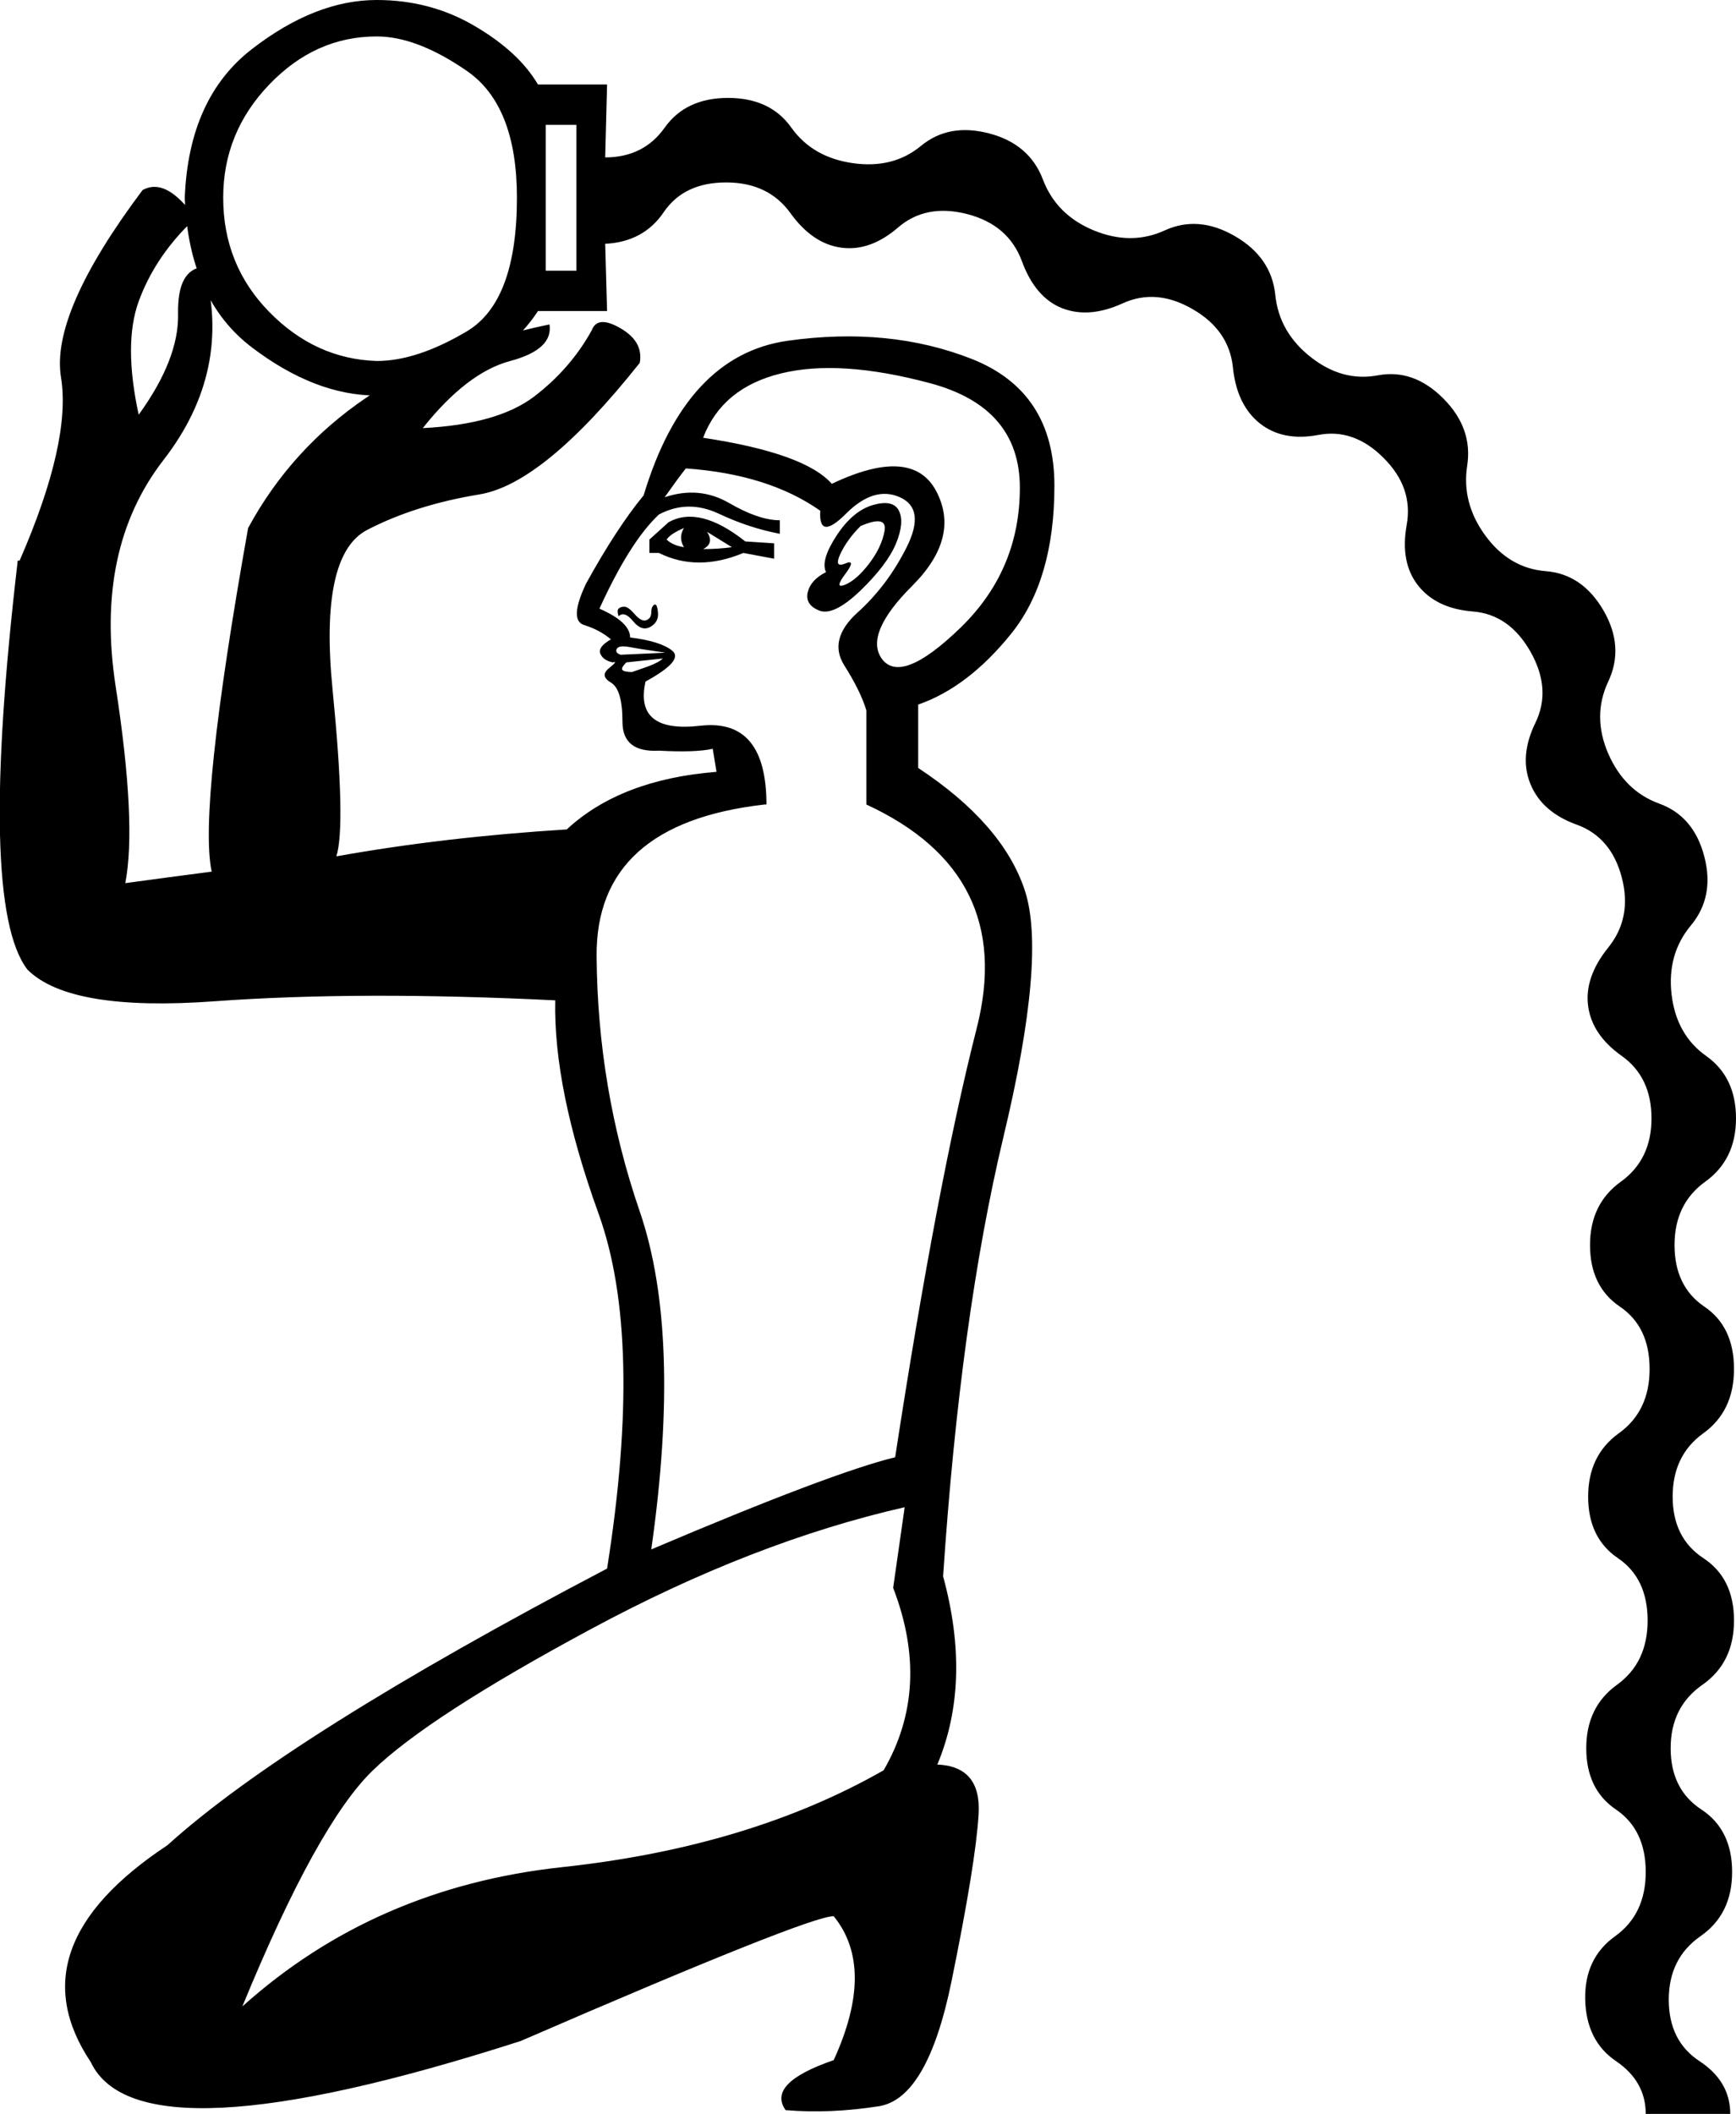<?xml version='1.0' encoding ='UTF-8' standalone='yes'?>
<svg width='14.77' height='17.983' xmlns='http://www.w3.org/2000/svg' xmlns:xlink='http://www.w3.org/1999/xlink' xmlns:inkscape='http://www.inkscape.org/namespaces/inkscape'>
<path style='fill:#000000; stroke:none' d=' M 7.697 12.822  Q 6.407 13.116 5.027 13.859  Q 3.646 14.602 3.173 15.06  Q 2.699 15.517 2.062 17.069  Q 3.189 16.056 4.782 15.884  Q 6.374 15.713 7.518 15.06  Q 7.926 14.357 7.599 13.508  L 7.697 12.822  Z  M 7.028 4.867  Q 6.979 4.769 7.117 4.557  Q 7.256 4.345 7.428 4.296  Q 7.599 4.247 7.648 4.345  Q 7.697 4.443 7.624 4.622  Q 7.55 4.802 7.322 5.023  Q 7.093 5.243 6.97 5.194  Q 6.848 5.145 6.872 5.039  Q 6.897 4.933 7.028 4.867  Z  M 7.322 4.475  Q 7.207 4.59 7.15 4.712  Q 7.093 4.835 7.191 4.794  Q 7.289 4.753 7.191 4.884  Q 7.093 5.014 7.191 4.974  Q 7.289 4.933 7.395 4.794  Q 7.501 4.655 7.526 4.516  Q 7.55 4.377 7.322 4.475  Z  M 7.077 4.116  Q 7.763 3.789 7.967 4.181  Q 8.171 4.573 7.763 4.982  Q 7.354 5.39 7.501 5.602  Q 7.665 5.831 8.171 5.341  Q 8.677 4.851 8.677 4.149  Q 8.677 3.463 7.91 3.259  Q 7.142 3.054 6.644 3.177  Q 6.145 3.299 5.982 3.724  Q 6.848 3.855 7.077 4.116  Z  M 5.525 4.704  L 5.525 4.59  L 5.688 4.443  Q 5.949 4.296 6.341 4.606  L 6.586 4.622  L 6.586 4.753  L 6.325 4.704  Q 5.933 4.867 5.606 4.704  L 5.525 4.704  Z  M 5.672 4.59  Q 5.721 4.639 5.819 4.655  Q 5.77 4.573 5.819 4.492  Q 5.704 4.541 5.672 4.59  Z  M 5.982 4.671  Q 6.113 4.671 6.227 4.655  L 6.015 4.524  Q 6.08 4.622 5.982 4.671  Z  M 5.263 5.243  Q 5.247 5.194 5.263 5.178  Q 5.28 5.161 5.312 5.161  Q 5.345 5.161 5.402 5.227  Q 5.459 5.292 5.5 5.276  Q 5.541 5.259 5.541 5.21  Q 5.541 5.161 5.566 5.145  Q 5.59 5.129 5.598 5.21  Q 5.606 5.292 5.533 5.333  Q 5.459 5.374 5.386 5.284  Q 5.312 5.194 5.263 5.243  Z  M 5.639 5.602  L 5.329 5.635  Q 5.28 5.684 5.296 5.7  Q 5.312 5.717 5.378 5.717  Q 5.427 5.7 5.517 5.668  Q 5.606 5.635 5.639 5.602  Z  M 5.655 5.553  Q 5.672 5.553 5.557 5.537  Q 5.443 5.521 5.353 5.504  Q 5.263 5.488 5.247 5.521  Q 5.231 5.553 5.28 5.57  L 5.655 5.553  Z  M 7.371 6.043  Q 7.322 5.88 7.183 5.66  Q 7.044 5.439 7.297 5.21  Q 7.55 4.982 7.714 4.655  Q 7.877 4.328 7.656 4.23  Q 7.436 4.132 7.199 4.369  Q 6.962 4.606 6.979 4.345  Q 6.537 4.034 5.835 3.985  Q 5.77 4.067 5.655 4.23  Q 5.949 4.132 6.203 4.279  Q 6.456 4.426 6.635 4.426  L 6.635 4.541  Q 6.374 4.492 6.113 4.369  Q 5.851 4.247 5.606 4.377  Q 5.361 4.606 5.1 5.178  Q 5.361 5.292 5.361 5.423  Q 5.623 5.455 5.721 5.537  Q 5.819 5.619 5.492 5.798  Q 5.394 6.239 5.958 6.174  Q 6.521 6.109 6.521 6.844  L 6.505 6.844  Q 5.067 7.007 5.076 8.134  Q 5.084 9.261 5.443 10.306  Q 5.802 11.352 5.541 13.181  Q 7.077 12.528 7.616 12.397  Q 7.975 10.061 8.31 8.747  Q 8.645 7.432 7.371 6.844  L 7.371 6.043  Z  M 4.724 8.51  Q 3.058 8.428 1.825 8.518  Q 0.592 8.608 0.233 8.248  Q -0.192 7.693 0.151 4.769  L 0.151 4.769  L 0.167 4.769  Q 0.608 3.757 0.519 3.21  Q 0.429 2.662 1.213 1.617  Q 1.36 1.535 1.531 1.699  Q 1.703 1.862 1.605 1.911  Q 1.311 2.205 1.18 2.564  Q 1.049 2.924 1.18 3.528  Q 1.523 3.054 1.515 2.671  Q 1.507 2.287 1.735 2.27  Q 1.98 3.152 1.392 3.912  Q 0.804 4.671 0.984 5.839  Q 1.164 7.007 1.066 7.513  Q 1.425 7.464 1.801 7.415  Q 1.686 6.876 2.111 4.492  Q 2.846 3.136 4.675 2.76  Q 4.708 2.973 4.341 3.071  Q 3.973 3.169 3.597 3.642  Q 4.234 3.61 4.545 3.373  Q 4.855 3.136 5.035 2.809  Q 5.084 2.679 5.28 2.793  Q 5.476 2.907 5.443 3.087  Q 4.626 4.116 4.079 4.206  Q 3.532 4.296 3.124 4.508  Q 2.715 4.72 2.83 5.872  Q 2.944 7.023 2.862 7.285  Q 3.777 7.121 4.822 7.056  Q 5.28 6.631 6.096 6.566  L 6.064 6.37  Q 5.917 6.403 5.606 6.386  Q 5.296 6.403 5.296 6.141  Q 5.296 5.864 5.198 5.807  Q 5.1 5.749 5.182 5.684  Q 5.263 5.619 5.214 5.635  Q 5.133 5.619 5.108 5.562  Q 5.084 5.504 5.198 5.439  Q 5.1 5.357 4.969 5.317  Q 4.839 5.276 4.986 4.965  Q 5.247 4.492 5.476 4.214  Q 5.835 3.022 6.701 2.899  Q 7.567 2.777 8.269 3.054  Q 8.971 3.332 8.971 4.132  Q 8.971 4.933 8.604 5.39  Q 8.236 5.847 7.812 5.994  L 7.812 6.533  Q 8.53 7.007 8.718 7.571  Q 8.906 8.134 8.538 9.669  Q 8.171 11.205 8.024 13.41  Q 8.269 14.308 7.975 15.011  Q 8.351 15.027 8.326 15.435  Q 8.302 15.844 8.097 16.848  Q 7.893 17.853 7.477 17.918  Q 7.06 17.983 6.684 17.951  Q 6.521 17.722 7.093 17.526  Q 7.452 16.742 7.093 16.301  Q 6.88 16.301 4.43 17.363  Q 1.18 18.408 0.772 17.542  Q 0.118 16.562 1.425 15.697  Q 2.454 14.766 5.165 13.344  Q 5.476 11.384 5.092 10.323  Q 4.708 9.261 4.724 8.51  Z  M 4.398 1.682  Q 4.398 0.898 3.973 0.604  Q 3.548 0.31 3.205 0.31  Q 2.683 0.31 2.291 0.719  Q 1.899 1.127 1.899 1.682  Q 1.899 2.254 2.291 2.654  Q 2.683 3.054 3.205 3.071  Q 3.548 3.071 3.973 2.818  Q 4.398 2.564 4.398 1.682  Z  M 4.643 2.303  L 4.904 2.303  L 4.904 1.062  L 4.643 1.062  L 4.643 2.303  Z  M 5.149 1.339  Q 5.476 1.339 5.655 1.086  Q 5.835 0.833 6.194 0.833  Q 6.554 0.833 6.733 1.086  Q 6.913 1.339 7.256 1.388  Q 7.599 1.437 7.836 1.241  Q 8.073 1.045 8.416 1.135  Q 8.759 1.225 8.873 1.527  Q 8.988 1.829 9.306 1.96  Q 9.625 2.091 9.91 1.96  Q 10.196 1.829 10.507 2.009  Q 10.817 2.189 10.85 2.507  Q 10.882 2.826 11.152 3.038  Q 11.421 3.25 11.723 3.193  Q 12.026 3.136 12.279 3.389  Q 12.532 3.642 12.483 3.961  Q 12.434 4.279 12.638 4.557  Q 12.842 4.835 13.153 4.859  Q 13.463 4.884 13.643 5.194  Q 13.822 5.504 13.683 5.798  Q 13.545 6.092 13.683 6.411  Q 13.822 6.729 14.116 6.836  Q 14.41 6.942 14.5 7.285  Q 14.59 7.628 14.386 7.873  Q 14.182 8.118 14.222 8.461  Q 14.263 8.804 14.516 8.983  Q 14.77 9.163 14.77 9.514  Q 14.77 9.865 14.508 10.053  Q 14.247 10.241 14.247 10.592  Q 14.247 10.943 14.5 11.115  Q 14.753 11.286 14.753 11.646  Q 14.753 12.005 14.492 12.193  Q 14.231 12.381 14.231 12.732  Q 14.231 13.083 14.492 13.255  Q 14.753 13.426 14.753 13.786  Q 14.753 14.145 14.484 14.333  Q 14.214 14.521 14.214 14.872  Q 14.214 15.223 14.476 15.394  Q 14.737 15.566 14.737 15.925  Q 14.737 16.285 14.467 16.472  Q 14.198 16.66 14.198 17.011  Q 14.198 17.363 14.459 17.534  Q 14.721 17.706 14.721 17.983  L 14.002 17.983  Q 14.002 17.706 13.749 17.534  Q 13.496 17.363 13.487 17.011  Q 13.479 16.66 13.741 16.472  Q 14.002 16.285 14.002 15.925  Q 14.002 15.566 13.749 15.394  Q 13.496 15.223 13.496 14.872  Q 13.496 14.521 13.757 14.333  Q 14.018 14.145 14.018 13.786  Q 14.018 13.426 13.765 13.255  Q 13.512 13.083 13.512 12.732  Q 13.512 12.381 13.773 12.193  Q 14.035 12.005 14.035 11.646  Q 14.035 11.286 13.781 11.115  Q 13.528 10.943 13.528 10.592  Q 13.528 10.241 13.79 10.053  Q 14.051 9.865 14.051 9.514  Q 14.051 9.163 13.798 8.983  Q 13.545 8.804 13.512 8.559  Q 13.479 8.314 13.683 8.061  Q 13.888 7.807 13.798 7.464  Q 13.708 7.121 13.414 7.015  Q 13.12 6.909 13.022 6.672  Q 12.924 6.435 13.063 6.15  Q 13.202 5.864 13.022 5.545  Q 12.842 5.227 12.532 5.202  Q 12.222 5.178 12.066 4.982  Q 11.911 4.786 11.968 4.467  Q 12.026 4.149 11.772 3.896  Q 11.519 3.642 11.217 3.7  Q 10.915 3.757 10.719 3.602  Q 10.523 3.446 10.49 3.128  Q 10.458 2.809 10.147 2.63  Q 9.837 2.45 9.551 2.581  Q 9.265 2.711 9.037 2.622  Q 8.808 2.532 8.694 2.221  Q 8.579 1.911 8.228 1.821  Q 7.877 1.731 7.64 1.936  Q 7.403 2.14 7.158 2.107  Q 6.913 2.074 6.725 1.813  Q 6.537 1.552 6.178 1.552  Q 5.819 1.552 5.647 1.805  Q 5.476 2.058 5.149 2.074  L 5.165 2.646  L 4.577 2.646  Q 4.398 2.924 4.03 3.144  Q 3.663 3.365 3.205 3.365  Q 2.683 3.365 2.144 2.956  Q 1.605 2.548 1.572 1.682  Q 1.605 0.833 2.144 0.417  Q 2.683 0 3.205 0  Q 3.663 0 4.038 0.221  Q 4.414 0.441 4.577 0.719  L 5.165 0.719  L 5.149 1.339  Z '/></svg>
